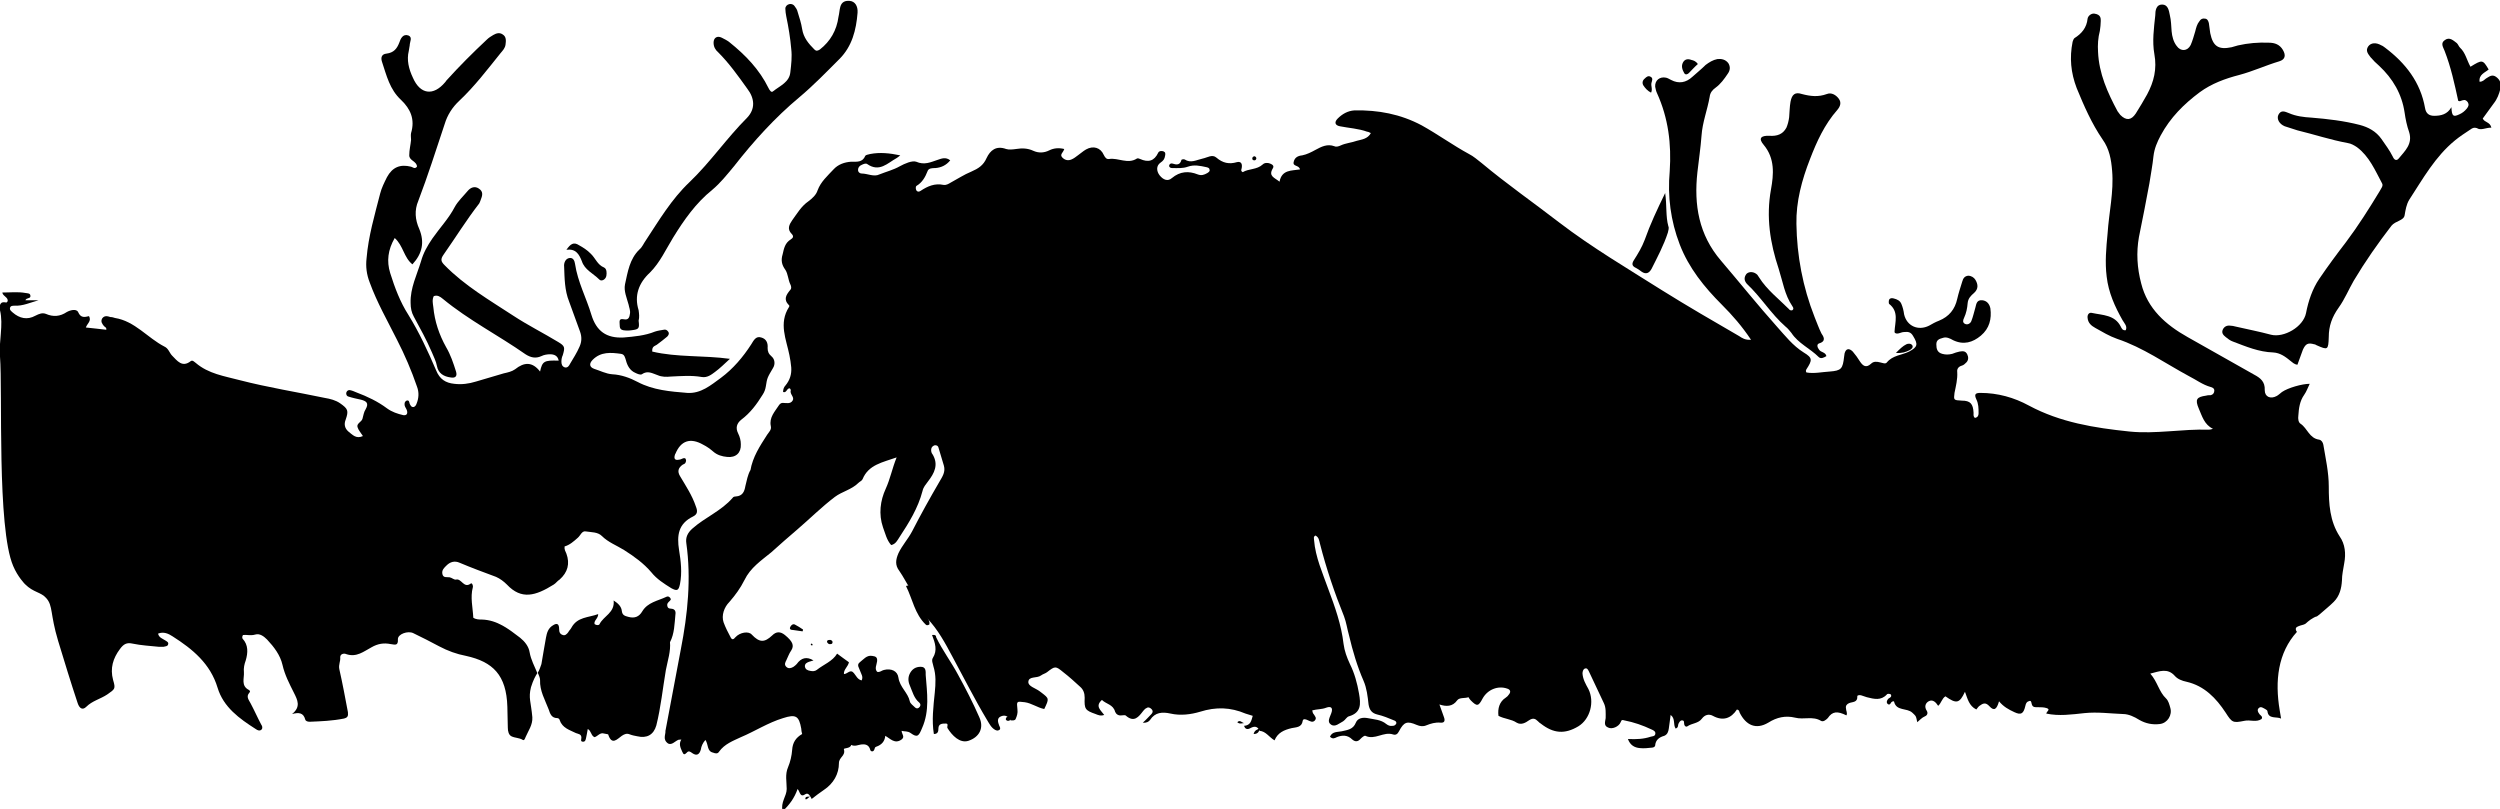 <?xml version="1.0" encoding="utf-8"?>
<svg version="1.1" xmlns="http://www.w3.org/2000/svg" xmlns:xlink="http://www.w3.org/1999/xlink" x="0px" y="0px"
	 viewBox="0 0 550.4 178.1" style="enable-background:new 0 0 550.4 178.1;" xml:space="preserve">
<g>
	<path d="M146.5,160.9c0.1,0.8-0.7,1.9,0.6,2.8c0.8,0.4,1.5-0.5,2.2-0.8c0.1-0.1,0.3,0,0.7-0.1c-0.6,1-0.2,1.8,0.2,2.7
		c0.3,0.7,0.5,0.7,1,0.2c0.4-0.5,0.8-0.2,1.2,0.1c1,0.7,1.6,0.3,1.9-0.8c0.1-0.7,0.4-1.4,1-2.1c0.7,1,0.3,2.5,1.7,2.8
		c0.5,0.2,1,0.3,1.3-0.2c1.2-1.7,3.1-2.4,4.8-3.2c3.1-1.3,6-3.2,9.3-4.2c2.8-0.9,3.5-0.5,4,2.3c0,0.4,0.1,0.8,0.2,1.2
		c-1.4,0.8-2.1,1.9-2.2,3.5c-0.1,1.3-0.4,2.6-0.9,3.8c-0.7,1.6-0.3,3.2-0.3,4.8s-1.4,2.9-0.9,4.9c1.5-1.4,2.6-2.9,3.3-4.9
		c0.6,0.7,0.5,2,1.8,1.1c0.6-0.3,1,0.5,1.3,1.1c0.9-0.7,1.8-1.4,2.7-2c2.1-1.4,3.3-3.5,3.3-5.9c0-1.3,1.5-1.6,1.1-3
		c-0.2-0.4,1.4-0.1,1.6-1c0.8,0.4,1.5,0,2.2-0.1c0.8-0.1,1.7,0,2,1.2c0.1,0.4,0.7,0.5,0.9-0.1c0.1-0.3,0.1-0.5,0.4-0.6
		c1.2-0.4,1.9-1.2,2-2.4c1.1,0.6,2.1,1.9,3.6,0.8c0.8-0.6,0-1.2,0-1.9c0.7,0.2,1.3,0,2,0.5c1.5,1.1,1.8,0.6,2.5-1.1
		c1.7-3.8,1.1-7.8,0.8-11.7c0-0.8,0.1-1.8-1.1-1.8c-1.1,0-1.9,0.5-2.4,1.5c-0.4,0.8-0.4,1.7,0,2.6c0.6,1.4,0.9,2.8,2.1,3.8
		c0.3,0.3,0.3,0.6,0.1,0.9c-0.3,0.4-0.7,0.5-1.1,0.1c-0.4-0.4-1-0.8-1.1-1.3c-0.4-1.9-2.2-3.1-2.5-5.2c-0.2-1.5-1.6-2.1-3.2-1.7
		c-0.5,0.1-0.9,0.6-1.5,0.4c-0.6-0.7-0.1-1.5,0-2.3c0.1-0.9-0.3-1.1-1.1-1.2c-1.2-0.2-1.9,0.8-2.7,1.4s-0.1,1.3,0.1,2
		c0.2,0.6,0.7,1.2,0.3,2c-0.9-0.2-1.2-1-1.7-1.6c-0.8-1-1.4,0.2-2.2,0.2c-0.1-1,0.9-1.6,1.1-2.6c-0.8-0.6-1.7-1.2-2.6-1.9
		c-1,1.7-3,2.4-4.5,3.6c-0.4,0.3-0.9,0.3-1.4,0.2c-0.6-0.1-1.1-0.3-1.2-1c0-0.6,0.4-0.8,0.9-1c0.3-0.1,0.6-0.2,1-0.3
		c-1.5-0.9-2.7-0.6-3.7,0.8c-0.2,0.2-0.4,0.4-0.7,0.6c-0.5,0.3-1.1,0.5-1.6,0s-0.2-1,0-1.4c0.4-0.8,0.6-1.5,1.1-2.2
		c0.7-1.1,0.3-2-1.4-3.4c-1-0.8-1.9-0.8-2.8,0.1c-1.7,1.6-2.8,1.6-4.5-0.2c-0.7-0.8-2.6-0.5-3.6,0.6c-0.4,0.5-0.7,0.6-1,0.1
		c-0.6-1.1-1.2-2.3-1.6-3.4c-0.5-1.5,0.1-3.3,1.3-4.5c1.3-1.5,2.4-3,3.3-4.8c1.3-2.7,3.7-4.3,5.9-6.1c1.9-1.7,3.8-3.4,5.7-5
		c2.8-2.4,5.4-5,8.3-7.2c1.6-1.2,3.7-1.6,5.2-3.1c0.3-0.3,0.7-0.4,0.9-0.8c1.3-3.2,4.4-3.7,7.5-4.8c-1,2.5-1.4,4.7-2.4,6.9
		c-1.2,2.6-1.6,5.6-0.6,8.5c0.5,1.3,0.8,2.8,1.8,3.9c1-0.2,1.4-1.1,1.8-1.7c2.1-3.2,4.1-6.4,5.1-10.2c0.2-0.9,0.7-1.4,1.2-2.1
		c1.4-1.8,2.4-3.7,1-6c-0.2-0.2-0.3-0.6-0.3-0.9c0-0.5,0.2-0.8,0.6-1s0.9,0,1,0.4c0.4,1.3,0.8,2.7,1.2,4c0.4,1.4-0.3,2.4-1,3.6
		c-2.1,3.6-4.1,7.2-6,10.9c-0.9,1.7-2.2,3.1-3,4.8c-0.6,1.4-0.8,2.6,0.2,3.9c0.9,1.3,1.6,2.7,2.4,4c0,0.2,0,0.3,0,0.4
		c1,2,1.6,4.3,3.4,5.9c0.1,0,0.2,0.1,0.3,0.1c2.4,2.5,4,5.5,5.6,8.5c2.5,4.6,4.9,9.4,7.6,13.9c0.5,0.8,0.9,1.7,1.8,2.2
		c0.2,0.1,0.5,0.2,0.7,0.1c0.4-0.1,0.5-0.4,0.3-0.8c0-0.1-0.1-0.1-0.1-0.2c-0.3-0.8-0.6-1.7,0.4-2.1c1-0.4,1.6,0.1,2.1,0.9
		c0.4,0,0.9,0.1,1.1-0.3c0.3-0.7,0.5-1.3,0.4-2.1c-0.2-1.9-0.2-1.8,1.6-1.6c1.5,0.2,2.8,1.2,4.3,1.5c1.1-2.3,1.1-2.3-0.6-3.6
		c-0.1-0.1-0.3-0.2-0.4-0.3c-0.9-0.7-2.6-1.1-2.5-2.1c0.1-1.3,1.9-0.7,2.8-1.4c0.4-0.3,0.9-0.4,1.3-0.7c1.8-1.4,1.9-1.4,3.6,0
		c1.3,1,2.5,2.1,3.7,3.2c0.7,0.6,1,1.4,1,2.4c-0.1,2.5,0.1,2.8,2.4,3.6c0.5,0.2,1.1,0.5,1.9,0.2c-0.7-1-2.1-1.9-0.5-3.3
		c0.9,0.9,2.5,1,2.9,2.6c0.2,0.5,0.7,0.9,1.4,0.8c0.3,0,0.7-0.1,0.9,0c1.9,1.7,2.9,0.3,3.9-1c0.2-0.2,0.4-0.5,0.7-0.6
		c0.4-0.3,0.8-0.1,1.1,0.2c0.4,0.4,0.3,0.8,0,1.1c-0.6,0.6-1.1,1.2-1.9,1.9c0.8,0.1,1.3-0.2,1.6-0.6c1.1-1.7,2.7-1.8,4.5-1.4
		c2.2,0.5,4.5,0.2,6.5-0.4c3.5-1.1,6.7-1,10,0.4c0.5,0.2,1.1,0.3,1.6,0.5c-0.3,1.1-0.5,2.1-1.9,2.2c0.2,0.7,0.7,0.9,1.4,0.5
		c0.9-0.5,1.6-0.4,2,0.6c1.4,0.1,2.1,1.4,3.3,2.1c0.7-1.7,2.1-2.3,3.8-2.7c0.9-0.2,2.2-0.1,2.4-1.6c0.1-0.6,0.8-0.3,1.2-0.1
		c0.5,0.2,0.9,0.5,1.4,0.1c0.6-0.6,0.1-1-0.2-1.5c-0.2-0.2-0.2-0.4-0.3-0.8c1.1-0.3,2.1-0.2,3.1-0.6c1.1-0.4,1.5,0.1,1.1,1.2
		c-0.3,0.9-1,1.9-0.1,2.5c0.9,0.7,1.9-0.3,2.7-0.7c0.5-0.3,0.8-1,1.3-1.1c2.7-0.8,2.6-2.7,2.2-5s-1-4.5-2-6.5
		c-0.7-1.5-1.2-2.9-1.4-4.4c-0.5-4.3-1.9-8.2-3.4-12.2c-1.2-3.4-2.8-6.9-3.1-10.7c0-0.4-0.2-0.7,0.3-1c0.8,0.4,0.8,1.1,1,1.8
		c1.4,5.5,3.2,10.8,5.3,16c0.5,1.3,0.7,2.8,1.1,4.2c0.8,3.4,1.8,6.8,3.2,10c0.7,1.6,0.9,3.4,1.1,5.2c0.2,1.2,0.7,1.9,1.9,2.2
		c1.3,0.3,2.5,0.8,3.7,1.3c0.3,0.1,0.6,0.3,0.5,0.7c-0.2,0.4-0.5,0.5-0.8,0.5c-0.6,0.1-1-0.1-1.4-0.4c-1.2-1-2.7-1-4.1-1.3
		c-1.1-0.2-2.2,0-2.6,1c-0.6,1.5-1.8,1.6-3.1,1.9c-0.9,0.2-2.1,0-2.6,1.2c0.6,0.6,1.1,0.3,1.5,0.1c1.2-0.5,2.4-0.5,3.4,0.5
		c0.7,0.6,1.3,0.5,1.9-0.2c0.3-0.3,0.8-0.7,1-0.6c2.1,1,4-1,6.1-0.3c0.6,0.2,1-0.1,1.3-0.7c1.1-2.1,1.8-2.3,3.9-1.4
		c0.7,0.3,1.4,0.4,2.1,0.1c1-0.4,2-0.7,3.1-0.6c0.9,0.1,1.1-0.4,0.8-1.2c-0.3-0.8-0.6-1.7-1-2.8c1.5,0.5,2.9,0.5,3.9-0.9
		c0.5-0.7,1.7-0.4,2.5-0.7c0.1,0.2,0.3,0.5,0.5,0.7c1.4,1.4,1.7,1.3,2.6-0.4c1.1-2,3.4-2.9,5.4-2.2c0.7,0.2,0.9,0.7,0.4,1.3
		c-0.2,0.3-0.4,0.5-0.7,0.7c-1.4,0.9-1.8,2.4-1.6,4c1.3,0.7,2.8,0.7,4,1.5c1,0.6,2,0,2.7-0.5c0.9-0.6,1.4-0.4,2,0.2
		c0.2,0.2,0.4,0.4,0.6,0.5c2.8,2.2,5.3,2.4,8.3,0.6c2.6-1.6,3.6-5.4,2.2-8.2c-0.6-1.1-1.2-2.1-1.3-3.4c0-0.4,0.1-0.9,0.5-1.1
		c0.5-0.2,0.7,0.2,0.9,0.6c1.1,2.3,2.2,4.7,3.3,7c0.5,1,0.4,2.2,0.4,3.3c-0.1,0.8-0.5,1.7,0.6,2.1c0.8,0.4,2.3-0.2,2.7-1.2
		c0.2-0.6,0.4-0.5,0.8-0.4c2.1,0.4,4.1,1.1,6,2c0.5,0.2,1,0.5,0.8,1.1c-0.1,0.4-0.6,0.4-1,0.5c-1.5,0.5-3.1,0.6-5,0.5
		c0.5,1.4,1.5,1.9,2.6,2c0.9,0.1,1.8,0,2.7-0.1c0.3,0,0.7-0.2,0.7-0.5c0.1-1.2,0.9-1.8,2-2.1c0.7-0.3,0.9-0.9,1-1.6
		c0.1-1,0.3-1.9,0.4-3c1.1,0.8,0.5,2.1,1.1,3c0.6-0.2,0.5-0.6,0.6-1c0.2-0.4,0.4-0.8,0.8-0.8c0.6,0,0.4,0.5,0.5,0.9s0.4,0.6,0.7,0.4
		c1-0.7,2.4-0.6,3.2-1.7c0.6-0.8,1.5-1.1,2.4-0.6c2.2,1.2,4,0.6,5.3-1.4c0.5,0.1,0.5,0.4,0.6,0.7c1.4,2.8,3.6,3.8,6.3,2.2
		c1.9-1.2,3.8-1.6,5.9-1.1c1.9,0.5,3.9-0.4,5.7,0.7c0.5,0.3,1.1-0.2,1.5-0.6c1-1.5,2.1-1.6,4.1-0.6c0.3-0.5-0.1-1-0.1-1.6
		c-0.1-0.5,0.2-0.9,0.7-1.1c0.7-0.3,1.9-0.1,1.8-1.5c0-0.3,0.6-0.3,0.9-0.2c0.4,0.1,0.8,0.3,1.2,0.4c1.6,0.4,3.1,0.8,4.4-0.6
		c0.1-0.2,0.6-0.2,0.9,0c0.3,0.7-0.5,0.7-0.7,1.1c-0.2,0.3-0.3,0.6-0.1,0.9c0.5,0.5,0.7,0,0.9-0.3c0.2-0.2,0.6-0.3,0.6-0.1
		c0.5,2.1,2.8,1.3,4,2.4c0.7,0.7,0.8,0.5,1.1,2.1c0.6-0.5,1-1,1.7-1.3c0.5-0.2,0.7-0.7,0.4-1.2c-0.6-0.9-0.3-1.7,0.4-2.1
		c0.9-0.5,1.6,0.2,2.1,1c0.7-0.6,0.8-1.6,1.6-2.1c2.4,1.7,3.1,1.6,4.3-1c0.6,1.6,0.9,3.1,2.5,3.9c0.2-0.2,0.4-0.6,0.7-0.8
		c0.7-0.5,1.3-0.9,2.2,0.1c1,1.1,1.6,0.7,2.1-1.1c1,1.2,2.1,1.8,3.4,2.4c1.5,0.7,2,0.3,2.4-1.4c0.1-0.5,0.3-0.9,0.7-1
		c0.6-0.3,0.6,0.2,0.7,0.6c0.2,0.8,0.8,0.7,1.4,0.7s1.3,0,1.9,0.2c0.9,0.3,0,0.7-0.1,1.2c2.8,0.6,5.6,0.2,8.4-0.1
		c2.9-0.3,5.7,0.1,8.5,0.2c1.2,0,2.5,0.6,3.6,1.3c1.4,0.8,2.9,1.1,4.5,0.9c1.7-0.2,2.8-2,2.3-3.6c-0.2-0.7-0.4-1.5-0.9-2
		c-1.6-1.5-1.9-3.7-3.5-5.5c2-0.5,3.8-1.3,5.4,0.5c0.6,0.7,1.6,1.1,2.6,1.3c3.9,0.9,6.5,3.6,8.6,6.8c1.4,2.2,1.6,2.3,4.1,1.8
		c1.3-0.3,2.6,0.4,3.8-0.4c0.3-0.5-0.1-0.7-0.4-1c-0.4-0.5-0.7-1.1-0.1-1.5c0.4-0.3,0.9,0.1,1.3,0.3c0.2,0.1,0.5,0.3,0.5,0.5
		c0.2,1.8,2,1.1,3,1.6c-0.1-0.6-0.2-1.2-0.3-1.8c-1.1-6.5-0.4-12.7,3.8-17.3c-0.1-0.1-0.2-0.2-0.2-0.3c-0.3-0.8,0.5-0.9,1-1.1
		c0.4-0.1,0.8-0.2,1.1-0.4c0.3-0.3,0.7-0.6,1.1-0.9c0.5-0.3,0.9-0.6,1.4-0.7c0.4-0.3,0.7-0.5,1-0.8c0.9-0.8,1.8-1.5,2.7-2.4
		c1.3-1.3,1.7-3,1.8-4.7c0-1.3,0.3-2.5,0.5-3.8c0.4-2.1,0.2-4.2-1-5.9c-2.2-3.4-2.4-7.2-2.4-11c0-3.1-0.7-6.2-1.2-9.2
		c-0.1-0.5-0.4-1-0.9-1.1c-2.2-0.3-2.6-2.5-4.1-3.5c-0.5-0.3-0.6-1.1-0.5-1.8c0.1-1.6,0.3-3.2,1.3-4.6c0.5-0.7,0.8-1.6,1.2-2.4
		c-1.7,0-4.8,0.9-6.1,1.8c-0.4,0.3-0.8,0.7-1.2,0.9c-1.3,0.7-2.6,0.2-2.6-1.3c0.1-1.9-1-2.7-2.3-3.4c-4.9-2.8-9.8-5.5-14.7-8.3
		c-4.8-2.7-8.8-6.2-10.2-11.8c-0.9-3.4-1.1-6.8-0.5-10.2c0.8-4,1.6-7.9,2.3-11.8c0.3-2,0.7-4,0.9-6c0.2-1.7,0.8-3.1,1.6-4.6
		c2.1-3.9,5.1-6.9,8.6-9.5c2.6-1.9,5.6-3,8.7-3.8c3-0.8,5.8-2.1,8.8-3c1.3-0.4,1.5-1.3,0.8-2.5s-1.8-1.6-3.1-1.6
		c-2.3-0.1-4.6,0.1-6.8,0.6c-0.5,0.1-0.9,0.3-1.4,0.4c-2.9,0.6-4.1-0.2-4.7-3.1c-0.1-0.7-0.2-1.5-0.3-2.2c-0.1-0.4-0.3-1-0.9-1
		c-0.5-0.1-0.9,0.1-1.2,0.6c-0.5,0.6-0.7,1.4-0.9,2.2c-0.3,1-0.6,2.1-1,3c-0.7,1.4-2.2,1.5-3.1,0.2c-0.7-0.9-1-2.1-1.1-3.2
		c-0.1-1.2-0.1-2.4-0.4-3.6c-0.2-1-0.4-2.3-1.7-2.3c-1.3,0-1.5,1.3-1.5,2.4c-0.3,2.8-0.7,5.7-0.2,8.5c0.6,3.3-0.1,6.1-1.6,8.9
		c-0.8,1.4-1.6,2.8-2.5,4.2c-1,1.5-2.1,1.6-3.4,0.3c-0.2-0.3-0.4-0.5-0.6-0.8c-2.2-4.1-4.1-8.3-4.3-13.1c-0.1-1.5,0-3.1,0.4-4.6
		c0.1-0.7,0.2-1.5,0.2-2.2c0-0.6,0-1.4-1.4-1.6c-0.7-0.1-1.4,0.5-1.5,1.1c-0.2,2-1.3,3.3-2.9,4.3c-0.2,0.2-0.3,0.5-0.4,0.8
		c-0.7,3.5-0.4,6.8,0.9,10.2c1.6,3.9,3.3,7.8,5.7,11.3c1.5,2.1,1.9,4.4,2.1,6.9c0.4,4.6-0.7,9.2-1,13.8c-0.3,3.2-0.6,6.3-0.2,9.5
		c0.4,3.5,1.8,6.6,3.5,9.6c0.4,0.7,1.1,1.3,0.7,2.2c-0.7,0.1-0.9-0.4-1.1-0.8c-1.3-2.6-4-2.5-6.3-3c-0.7-0.2-1.1,0.4-1,1.1
		c0.1,1.1,0.8,1.7,1.7,2.2c1.6,0.9,3.1,1.8,4.8,2.4c5.7,1.9,10.6,5.4,15.8,8.2c1.6,0.8,3,1.9,4.8,2.4c0.4,0.1,0.8,0.3,0.8,0.8
		s-0.3,0.9-0.8,1c-0.3,0-0.7,0-1,0.1c-2.1,0.3-2.5,0.8-1.6,2.9c0.7,1.6,1.2,3.5,3.1,4.4c-0.3,0.1-0.6,0.2-0.9,0.2
		c-5.8-0.2-11.7,1-17.5,0.4c-7.7-0.8-15.2-2-22.1-5.7c-3.3-1.8-6.9-2.8-10.7-2.8c-1.1,0-1.4,0.3-0.9,1.4c0.5,1,0.5,2,0.5,3.1
		c0,0.5-0.2,0.9-0.8,1c-0.4-0.3-0.3-0.7-0.3-1.1c-0.1-2-0.7-2.7-2.6-2.7c-1.8-0.1-1.8-0.1-1.6-1.7c0.3-1.5,0.7-3,0.6-4.6
		c-0.1-0.7,0.3-1.2,1-1.4c0.4-0.1,0.7-0.4,1-0.7c0.5-0.5,0.5-1.2,0.2-1.8c-0.4-0.8-1-0.7-1.7-0.6c-0.5,0.1-1.1,0.3-1.6,0.5
		c-0.8,0.2-1.5,0.2-2.2,0c-1.1-0.3-1.3-1.1-1.3-2.1s0.7-1.2,1.4-1.4c0.8-0.3,1.6,0.1,2.3,0.5c2.3,1.1,4.3,0.5,6.1-1
		c1.9-1.6,2.4-3.7,2.1-6c-0.2-1-0.8-1.7-1.8-1.8c-1.2-0.1-1.3,0.8-1.5,1.6c-0.3,1-0.5,2-0.9,3c-0.2,0.5-0.8,0.9-1.4,0.6
		s-0.4-0.9-0.2-1.3c0.5-1.1,0.7-2.1,0.8-3.3c0.1-1,0.7-1.6,1.4-2.2c1-0.9,0.9-1.9,0.3-2.9c-0.3-0.5-0.9-0.9-1.6-0.9
		c-0.8,0.1-1.1,0.6-1.3,1.3c-0.4,1.3-0.8,2.5-1.1,3.8c-0.5,2.3-1.8,3.9-4,4.8c-0.8,0.3-1.5,0.7-2.2,1.1c-2.4,1.2-4.9,0.1-5.5-2.5
		c-0.1-0.8-0.3-1.6-0.6-2.3c-0.3-0.7-0.9-1-1.7-1.2c-0.4-0.1-0.8-0.1-1,0.3c-0.1,0.2-0.1,0.8,0,0.9c2.2,1.7,1.3,4,1.2,6.1
		c0,0.1,0,0.2,0.1,0.3c0.6,0.4,1.3-0.2,2-0.2c0.9-0.1,1.5,0,2,0.9c1.1,1.8,1,2.4-0.9,3.4c-1.6,0.8-3.6,0.8-4.9,2.4
		c-0.3,0.4-0.9,0.1-1.4,0c-0.8-0.2-1.5-0.3-2.1,0.3c-1.1,1-1.8,0.4-2.4-0.5c-0.5-0.8-1-1.5-1.6-2.2c-0.8-0.8-1.5-0.7-1.8,0.4
		c0,0.2-0.1,0.5-0.1,0.7c-0.3,2.7-0.6,3.1-3.2,3.3c-1.7,0.1-3.4,0.5-5.1,0.2c-0.2-0.3-0.1-0.5,0-0.7c1.3-2,1.4-2.5-0.6-3.7
		c-2.4-1.5-4.1-3.7-5.9-5.7c-4.2-4.7-8.2-9.7-12.3-14.5c-4.9-5.7-6-12.3-5.2-19.5c0.3-2.7,0.7-5.3,0.9-8c0.2-3,1.3-5.7,1.8-8.6
		c0.1-0.9,0.6-1.5,1.3-2c1.1-0.8,1.9-1.9,2.7-3.1c0.5-0.7,0.6-1.5,0.1-2.3c-0.6-0.8-1.5-1-2.4-0.9c-1,0.2-1.8,0.7-2.6,1.3
		c-0.9,0.9-1.9,1.7-2.9,2.6c-1.4,1.3-3,1.6-4.7,0.7c-0.4-0.2-0.7-0.4-1.1-0.5c-1.4-0.3-2.5,0.6-2.4,2c0.1,0.5,0.2,1,0.4,1.4
		c2.5,5.5,3.2,11.2,2.8,17.2c-0.5,5.5,0.2,10.9,2.2,16.1s5.4,9.4,9.3,13.3c2.3,2.3,4.4,4.7,6.4,7.7c-1.3,0.1-2-0.4-2.6-0.8
		c-5.7-3.3-11.4-6.6-17-10.1c-7.6-4.8-15.4-9.4-22.6-14.9c-5.7-4.4-11.6-8.5-17.1-13.1c-0.9-0.7-1.8-1.5-2.8-2
		c-3.5-1.9-6.8-4.3-10.4-6.3c-4.7-2.5-9.6-3.4-14.8-3.3c-1.5,0.1-2.7,0.8-3.7,1.8c-0.8,0.8-0.6,1.5,0.5,1.7c2,0.4,4.1,0.5,6,1.2
		c0.2,0,0.4,0.1,0.8,0.3c-0.7,1.3-2,1.4-3.1,1.7c-1.1,0.4-2.4,0.5-3.5,1c-0.4,0.2-1,0.4-1.4,0.2c-1.6-0.6-2.9,0.1-4.2,0.8
		c-0.9,0.5-1.9,1-2.9,1.2c-1,0.1-1.7,0.5-1.9,1.5s1.2,0.6,1.4,1.6c-1.8,0.3-4,0-4.5,2.7c-1.1-0.9-2.5-1.2-1.5-2.9
		c0.4-0.6-0.1-0.9-0.6-1.1s-1.2-0.2-1.6,0.2c-1.3,1.2-3.1,0.9-4.4,1.7c-0.6-0.3-0.2-0.7-0.2-1.1c0.1-0.9-0.3-1.3-1.1-1.1
		c-1.7,0.5-3.1,0.2-4.5-1c-0.9-0.8-2,0-3,0.2c-1.4,0.3-2.6,1.1-4,0.2c-0.2-0.1-0.7,0-0.7,0.1c-0.3,1.2-1.1,1.1-2,0.8
		c-0.3-0.1-0.7,0.1-0.7,0.5s0.4,0.5,0.7,0.5c1.2,0,2.3,0.1,3.4-0.3c1.4-0.5,2.7-0.2,4.1,0.1c0.4,0.1,0.7,0.2,0.7,0.6
		c0.1,0.3-0.2,0.5-0.5,0.7c-0.7,0.4-1.3,0.6-2.1,0.3c-2-0.8-3.9-0.7-5.7,0.8c-0.9,0.8-1.9,0.4-2.7-0.6c-0.7-0.9-0.8-2.1,0.2-2.8
		c0.6-0.4,0.9-0.8,1-1.5c0.1-0.5,0.1-0.8-0.4-1c-0.4-0.1-0.9-0.1-1.1,0.3c-0.9,1.9-2.2,2.2-4,1.4c-0.2-0.1-0.5-0.2-0.7-0.1
		c-2,1.3-4.1-0.2-6.1,0.1c-0.6,0.1-0.9-0.3-1.2-0.9c-0.7-1.6-2.3-2.1-3.9-1.2c-0.7,0.4-1.2,0.9-1.8,1.3c-0.4,0.3-0.9,0.7-1.4,0.9
		c-0.7,0.3-1.4,0.2-2-0.4c-0.7-0.7,0.2-1.1,0.4-1.9c-1.2-0.3-2.3-0.2-3.3,0.3c-1.2,0.6-2.4,0.6-3.5,0.1c-1.3-0.6-2.5-0.6-3.8-0.4
		c-0.7,0.1-1.6,0.2-2.2,0c-2.2-0.8-3.5,0.3-4.3,2c-0.7,1.6-1.8,2.3-3.4,3c-1.5,0.6-3,1.6-4.5,2.4c-0.5,0.3-1,0.6-1.6,0.5
		c-1.9-0.4-3.5,0.3-5,1.3c-0.3,0.2-0.6,0.3-0.9,0c-0.2-0.3-0.3-0.9,0-1.1c1.2-0.7,1.9-1.9,2.4-3.2c0.2-0.7,1.1-0.7,1.7-0.7
		c1.3-0.1,2.4-0.6,3.3-1.7c-1-0.8-1.9-0.4-2.8-0.1c-1.5,0.5-2.9,1.2-4.7,0.4c-0.9-0.3-2.5,0.4-3.6,1c-1.4,0.8-3,1.2-4.5,1.8
		c-1.2,0.6-2.6-0.2-3.9-0.2c-0.4,0-0.8-0.3-0.8-0.8s0.3-0.9,0.8-1.1c0.4-0.2,0.9-0.4,1.2-0.2c2.7,1.9,4.5-0.2,6.5-1.3
		c0.2-0.1,0.4-0.3,0.8-0.6c-2.4-0.5-4.5-0.7-6.6-0.3c-0.4,0.1-1,0.2-1.1,0.4c-0.6,1.5-1.9,1.3-3.1,1.3c-1.5,0.1-2.9,0.6-3.9,1.7
		c-1.3,1.4-2.8,2.7-3.5,4.6c-0.3,1-1.2,1.8-2,2.4c-1.6,1.1-2.5,2.7-3.6,4.2c-0.6,0.9-1.2,1.9-0.1,3c0.5,0.5,0.3,0.9-0.2,1.2
		c-1.3,0.8-1.5,2-1.8,3.3c-0.4,1.3-0.2,2.3,0.6,3.4c0.6,0.9,0.6,2.2,1.1,3.2c0.2,0.4,0.3,0.9,0,1.2c-0.9,1.1-1.6,2.1-0.3,3.4
		c0.1,0,0.1,0.3,0,0.4c-2.3,3.6-0.6,7.1,0.1,10.6c0.2,0.9,0.3,1.8,0.4,2.7c0.1,1.5-0.3,2.8-1.3,4c-0.3,0.3-0.5,0.8-0.5,1.4
		c0.8,0.3,0.8-0.9,1.5-0.8c0.1,0.1,0.2,0.3,0.2,0.4c-0.3,0.9,0.9,1.5,0.4,2.3s-1.4,0.5-2.2,0.5c-0.3,0-0.6,0.2-0.8,0.5
		c-0.9,1.4-2.2,2.7-1.8,4.6c0.2,0.8-0.4,1.3-0.8,1.9c-1.6,2.5-3.2,4.9-3.7,7.9v-0.1c-0.6,1.1-0.8,2.3-1.1,3.5
		c-0.2,1.2-0.6,2.2-2.1,2.3c-0.3,0-0.6,0.1-0.7,0.3c-2.5,2.9-6.1,4.3-8.9,6.8c-1,0.9-1.5,1.9-1.3,3.2c1.1,7.8,0.3,15.6-1.2,23.3
		c-1.1,5.8-2.2,11.7-3.3,17.5C146.6,160.6,146.5,160.8,146.5,160.9L146.5,160.9z M334.6,140.2c0.3-0.6,0.6-1.1,0.8-1.6
		C335.2,139.1,334.9,139.6,334.6,140.2z M323.9,152.2c1.5-2.5,3.5-4.5,5-6.9c0.7-1.2,2.2-1.3,3.3-2.1c-1.5,1.5-3.2,2.9-4.6,4.4
		C326.3,149,325,150.5,323.9,152.2z"/>
	<path d="M487.6,94.8c-0.1,0-0.1-0.1,0-0.2l0,0C487.6,94.7,487.6,94.8,487.6,94.8C487.7,94.8,487.6,94.8,487.6,94.8L487.6,94.8z"/>
	<path d="M335.6,138.2c0,0.1-0.1,0.1-0.1,0.2c0-0.1,0.1-0.2,0.1-0.3C335.6,138.1,335.6,138.2,335.6,138.2z"/>
	<path d="M118.3,148.2c-0.4,0.6-0.9,1.5-1.4,3.1c-0.6,2.4,0,3.2,0.3,6.6c0.1,1.7-0.9,3-1.5,4.4c-0.1,0.3-0.3,0.8-0.6,0.6
		c-0.8-0.5-1.7-0.4-2.5-0.8c-0.6-0.3-0.8-1.1-0.8-1.9c0-1.5-0.1-3-0.1-4.6c-0.2-7-3.2-9.9-9.1-11.2c-2.1-0.4-4-1.1-5.9-2.1
		s-3.8-2-5.7-2.9c-1.2-0.6-3.4,0.2-3.4,1.3c0.1,1.6-0.7,1.2-1.6,1.1c-1.5-0.3-2.8-0.1-4.2,0.7c-1.7,0.9-3.3,2.3-5.6,1.5
		c-0.4-0.2-1.3-0.1-1.3,0.7c0.1,0.9-0.4,1.6-0.2,2.6c0.7,3.1,1.3,6.3,1.9,9.5c0.1,0.9-0.1,1.2-0.9,1.4c-2.5,0.5-5,0.6-7.5,0.7
		c-0.4,0-0.9-0.1-1-0.5c-0.4-1.5-1.4-1.6-2.9-1.2c2-1.6,1.2-3.1,0.4-4.7c-1-2-2-3.9-2.5-6.1c-0.5-2.2-1.9-4-3.4-5.6
		c-0.7-0.7-1.6-1.4-2.6-1.1s-1.9,0-2.7,0.1c-0.2,0.3-0.2,0.6-0.1,0.8c1.3,1.4,1.2,3.1,0.7,4.8c-0.3,0.8-0.5,1.7-0.4,2.6
		c0.1,1.3-0.7,3,1.1,3.9c0.3,0.2,0.3,0.4,0.1,0.6c-0.8,0.9-0.1,1.6,0.3,2.4c0.8,1.5,1.5,3.1,2.3,4.6c0.2,0.3,0.4,0.7,0.1,1.1
		c-0.4,0.4-0.9,0.2-1.3-0.1c-3.6-2.3-7.1-4.8-8.4-9.1c-1.6-5.3-5.5-8.5-9.9-11.3c-0.9-0.6-2-1.1-3.2-0.6c0.2,0.9,1,1.1,1.6,1.5
		c0.3,0.2,0.8,0.4,0.6,0.9c-0.1,0.4-0.6,0.4-1,0.5c-0.3,0-0.7,0-1,0c-1.9-0.2-3.9-0.3-5.8-0.7c-1.3-0.3-2,0.1-2.8,1.2
		c-1.5,2-2.2,4.2-1.5,6.8c0.6,2,0.4,2-1.3,3.2c-1.5,1-3.3,1.4-4.6,2.7c-0.8,0.8-1.5,0.4-1.9-0.8c-1.5-4.5-2.9-9.1-4.3-13.7
		c-1.8-6-1.1-7.7-2.6-9.4c-1.2-1.4-2.8-1.2-4.7-3.1c0,0-1.6-1.6-2.6-4c-3.6-8.4-2.3-38.5-2.9-46.1c-0.3-3.4,0.8-6.9,0-10.2
		c0-0.1-0.2-1.1,0.2-1.5c0.2-0.3,0.6-0.3,1.2-0.2c0.1,0,0.2-0.2,0.3-0.3c0.1-0.9-1-1-1.2-1.9c1.8,0,3.4-0.2,5.1,0.1
		c0.5,0.1,1.1,0,1.1,0.7c0,0.6-0.9,0.3-1.1,0.9c1,0,2,0,2.9,0c-1.8,0.5-3.5,1.3-5.3,1.2c-0.4,0-0.9,0-1,0.5s0.3,0.7,0.6,1
		c1.5,1.3,3.2,1.7,5,0.7c0.8-0.4,1.5-0.7,2.3-0.4c1.6,0.7,3.1,0.6,4.6-0.4c0.7-0.4,2.1-0.8,2.5,0c0.6,1.4,1.5,1.1,2.4,0.9
		c0.6,1.1-0.4,1.6-0.7,2.5c1.6,0.2,3.1,0.3,4.5,0.5c0.1-0.5-0.3-0.6-0.5-0.8c-0.4-0.5-0.8-1-0.4-1.7c0.5-0.7,1.2-0.5,1.8-0.3
		c0.4,0,0.7,0.1,1,0.2c4.4,0.7,7.2,4.4,10.9,6.3c0.9,0.4,1.1,1.4,1.7,2c1.1,1.1,2.2,2.7,4.1,1.2c0.4-0.3,0.8,0.2,1.1,0.4
		c2.8,2.4,6.3,2.9,9.7,3.8c6.2,1.6,12.5,2.6,18.7,3.9c1.2,0.2,2.4,0.5,3.4,1.2c1.7,1.2,1.9,1.6,1.2,3.6c-0.4,1-0.2,1.9,0.6,2.6
		c0.9,0.7,1.7,1.7,3.2,1c-0.5-0.8-1-1.3-1.2-2c-0.2-0.8,0.9-1.1,1.1-1.8s0.3-1.5,0.7-2.1c0.8-1.4,0.1-1.8-1-2.1
		c-0.9-0.2-1.9-0.4-2.8-0.7c-0.4-0.1-0.6-0.6-0.4-1c0.1-0.3,0.5-0.5,0.8-0.4c0.5,0.1,0.9,0.3,1.4,0.5c2.4,0.9,4.7,2,6.7,3.5
		c1.1,0.8,2.3,1.2,3.6,1.5c0.7,0.1,1-0.3,0.8-1c-0.1-0.4-0.4-0.7-0.5-1.1c-0.1-0.5,0-0.9,0.4-1.1c0.6-0.2,0.6,0.4,0.7,0.7
		c0.2,0.4,0.4,0.8,0.9,0.7c0.3-0.1,0.5-0.4,0.6-0.7c0.5-1.2,0.6-2.5,0.1-3.8c-1.2-3.5-2.7-7-4.4-10.3c-2.1-4.2-4.4-8.2-6-12.6
		c-0.7-1.8-0.9-3.5-0.7-5.3c0.4-4.9,1.8-9.6,3-14.3c0.3-1.2,0.9-2.4,1.5-3.6c1.2-2.2,2.9-2.9,5.3-2.3c0.4,0.1,0.8,0.6,1.3,0
		c0-1.2-1.7-1.3-1.7-2.5s0.3-2.3,0.4-3.4c0-0.5-0.1-1,0-1.5c0.9-3-0.1-5.3-2.2-7.3c-2.5-2.3-3.2-5.4-4.2-8.4c-0.3-0.9-0.1-1.7,1-1.8
		c1.6-0.2,2.3-1.1,2.8-2.4c0.3-0.9,0.8-2,2-1.6c1,0.4,0.3,1.4,0.3,2.2c-0.1,0.4-0.1,0.8-0.2,1.2c-0.5,2,0,4,0.9,5.9
		c1.6,3.7,4.5,4.1,7.1,1c0.1-0.1,0.2-0.3,0.3-0.4c2.8-3.1,5.8-6.1,8.9-9c0.4-0.4,0.9-0.7,1.4-1c0.7-0.4,1.4-0.6,2.1-0.1
		c0.8,0.5,0.7,1.4,0.6,2.2s-0.6,1.3-1.1,1.9c-2.9,3.6-5.7,7.3-9.1,10.5c-1.5,1.4-2.6,3.1-3.2,5.1C96,33,94.2,38.7,92.1,44.2
		c-0.9,2.1-0.7,4.2,0.2,6.2c1.2,2.9,0.7,5.4-1.5,7.8c-1.9-1.5-2-4.1-3.9-5.8c-1.5,2.6-1.8,5.1-1,7.7c1,3.2,2.2,6.4,4,9.2
		c2.4,3.9,4.3,8,6.1,12.2c0.8,2,2.1,2.8,4,3c1.6,0.2,3.2,0,4.8-0.5c2-0.6,4.1-1.2,6.1-1.8c0.9-0.2,1.8-0.4,2.5-0.9
		c2-1.6,3.8-1.7,5.5,0.5c0.5-2.3,0.9-2.5,4.1-2.4c-0.2-1.1-1-1.4-1.9-1.4c-0.6,0-1.3,0.1-1.9,0.4c-1.3,0.6-2.4,0.3-3.5-0.4
		c-6-4.2-12.5-7.5-18.2-12.2c-0.6-0.5-1.2-0.9-2-0.6c-0.4,0.8-0.2,1.6-0.1,2.4c0.3,3.2,1.3,6.1,2.8,8.8c1,1.7,1.6,3.5,2.2,5.4
		c0.3,1-0.1,1.5-1.2,1.3c-1.5-0.2-2.7-0.9-3-2.5c-0.2-1.1-0.7-2-1.1-3c-1.2-2.8-2.6-5.3-4-7.9c-0.5-0.9-0.7-1.9-0.7-3
		c-0.1-3.3,1.4-6.2,2.3-9.2c0.5-1.8,1.4-3.4,2.5-5c1.6-2.3,3.6-4.4,4.9-6.9c0.7-1.3,1.9-2.4,2.9-3.6c0.6-0.7,1.5-1.1,2.4-0.5
		c1.1,0.7,0.8,1.6,0.4,2.6c-0.1,0.3-0.2,0.5-0.3,0.7c-2.8,3.6-5.2,7.5-7.8,11.2c-0.8,1.1-0.6,1.6,0.2,2.4c4.4,4.5,9.9,7.7,15.1,11.1
		c3.2,2.1,6.6,3.8,9.9,5.8c1.5,0.9,1.5,1.2,1,2.9c-0.2,0.4-0.3,0.9-0.3,1.4s0.1,1.1,0.8,1.3c0.6,0.1,0.9-0.4,1.1-0.8
		c0.7-1.2,1.5-2.4,2.1-3.8c0.5-1.1,0.5-2.2,0.1-3.3c-0.8-2.2-1.6-4.4-2.4-6.6c-1-2.5-1-5.1-1.1-7.7c-0.1-0.8,0.3-1.8,1.2-1.9
		c0.8-0.1,1.1,0.6,1.2,1.3c0.6,4,2.5,7.5,3.6,11.2c1.1,3.6,3.3,5.2,7.1,5c2.3-0.2,4.7-0.4,6.9-1.3c0.6-0.2,1.3-0.3,1.9-0.4
		c0.4-0.1,0.7,0,1,0.4s0.1,0.8-0.2,1.1c-0.7,0.6-1.5,1.2-2.3,1.8c-0.4,0.3-1.1,0.3-1,1.5c5.5,1.3,11.2,0.8,17.1,1.6
		c-1.2,1.1-2.2,2.1-3.3,2.9c-0.8,0.6-1.7,1.3-2.9,1.1c-2.3-0.4-4.5-0.2-6.8-0.1c-1,0.1-2,0.1-2.9-0.3c-1.2-0.4-2.2-1.1-3.5-0.2
		c-0.3,0.2-1-0.1-1.4-0.3c-1.2-0.5-1.8-1.6-2.1-2.8c-0.2-0.6-0.3-1.3-1.1-1.4c-2.2-0.3-4.4-0.5-6.2,1.3c-0.8,0.8-0.8,1.6,0.3,2
		c1.3,0.4,2.6,1.1,4,1.2c2,0.1,3.9,0.8,5.6,1.7c3.4,1.8,7.2,2.1,10.9,2.4c3,0.2,5.2-1.7,7.4-3.3c2.7-2,4.9-4.6,6.7-7.4
		c0.5-0.8,1-1.9,2.2-1.5c1.1,0.3,1.5,1.2,1.4,2.3c0,0.8,0.2,1.3,0.9,1.9s0.8,1.7,0.3,2.5c-1.3,2.2-1.3,2.2-1.6,4.1
		c-0.1,0.6-0.3,1.2-0.7,1.8c-1.3,2.1-2.7,4-4.7,5.5c-1,0.8-1.3,1.8-0.7,3c0.4,0.8,0.6,1.6,0.6,2.4c0.1,1.9-1.1,3-3,2.8
		c-1.1-0.1-2.2-0.4-3.1-1.2c-0.7-0.6-1.4-1.1-2.2-1.5c-2.8-1.6-4.9-0.9-6.1,2c0,0-0.1,0.1-0.1,0.2c-0.3,0.9,0,1.3,0.9,1.1
		c0.3,0,0.6-0.2,0.9-0.3c0.3-0.1,0.6,0,0.6,0.3c0.1,0.2,0,0.5-0.1,0.7s-0.4,0.3-0.6,0.4c-1,0.7-1.2,1.5-0.6,2.5
		c1.3,2.2,2.7,4.3,3.5,6.7c0.4,1,0.4,1.7-0.6,2.2c-3.3,1.6-3.6,4.2-3.1,7.4c0.4,2.4,0.7,5,0.2,7.5c-0.3,1.4-0.6,1.6-1.9,0.9
		c-1.6-1-3.2-2-4.4-3.5c-1.7-2-3.8-3.5-6-4.9c-1.6-1-3.5-1.7-4.9-3.1c-0.9-0.9-2.3-0.8-3.5-1c-0.9-0.2-1.2,0.9-1.8,1.4
		c-0.9,0.8-1.8,1.6-2.9,1.9c-0.1,0.7,0.2,1.1,0.4,1.6c0.8,2.2,0.3,4.1-1.5,5.7c-0.5,0.3-0.8,0.8-1.3,1.1c-4,2.5-7.1,3.4-10.3,0
		c-0.7-0.7-1.5-1.3-2.4-1.7c-2.7-1-5.4-2-8-3.1c-1.1-0.5-2.1-0.2-2.9,0.6c-0.5,0.5-1.1,1-0.9,1.9s1,0.6,1.6,0.7
		c0.5,0.1,1,0.6,1.4,0.5c1.2-0.3,1.7,2,3.2,0.9c0.3-0.3,0.6,0.4,0.5,0.8c-0.6,2.2,0,4.5,0.1,6.7c0.6,0.4,1.3,0.4,1.9,0.4
		c3.4,0.1,5.9,2.1,8.4,4c1,0.8,1.9,1.9,2.1,3.2C116.9,145.3,117.7,146.7,118.3,148.2L118.3,148.2z"/>
	<path d="M548.5,28.1c-1.3,0-2.3,0.7-3.2,0.1c-0.6-0.2-1,0-1.4,0.3c-1.2,0.8-2.3,1.5-3.4,2.4c-4.4,3.6-7.1,8.5-10.1,13.1
		c-0.6,1-0.8,2.2-1,3.4s-2,1.2-2.9,2.3c-3,3.9-5.8,7.9-8.3,12.1c-1.1,1.9-2,4.1-3.3,5.9c-1.5,2.1-2.2,4.1-2.2,6.5
		c-0.1,2.9-0.2,2.9-2.7,1.8c-0.2-0.1-0.3-0.2-0.5-0.2c-1.4-0.4-1.9-0.1-2.5,1.2c-0.4,1.1-0.8,2.2-1.2,3.3c-0.8-0.1-1.2-0.6-1.6-0.9
		c-1.1-0.9-2.2-1.7-3.7-1.8c-3.2-0.1-6-1.3-8.9-2.4c-0.6-0.2-1.1-0.6-1.6-1s-1-0.9-0.6-1.7c0.3-0.6,0.9-0.9,1.6-0.8
		c0.4,0,0.8,0.1,1.2,0.2c2.6,0.6,5.2,1.1,7.8,1.8c2.8,0.7,7.1-1.7,7.7-4.8c0.5-2.6,1.4-5.3,2.9-7.5c1.9-2.8,3.9-5.5,5.9-8.1
		c2.7-3.6,5.1-7.4,7.4-11.2c0.3-0.6,0.9-1.2,0.5-1.8c-1.5-2.8-2.8-5.9-5.5-7.9c-0.6-0.4-1.3-0.8-2-0.9c-3.8-0.7-7.4-1.9-11.1-2.8
		c-1-0.3-1.9-0.6-2.8-0.9c-1.2-0.5-1.8-1.6-1.4-2.5c0.6-1.2,1.5-0.7,2.3-0.4c1.6,0.7,3.3,0.9,5,1c3.6,0.3,7.1,0.7,10.6,1.6
		c1.9,0.5,3.6,1.4,4.8,3.1c0.9,1.3,1.8,2.5,2.5,3.9c0.3,0.7,0.8,1,1.3,0.4c1.4-1.7,3.1-3.2,2.3-5.8c-0.5-1.4-0.8-2.9-1-4.3
		c-0.6-4.1-2.6-7.5-5.6-10.3c-0.7-0.6-1.3-1.2-1.9-1.9c-0.5-0.7-1.2-1.4-0.5-2.4c0.6-0.8,1.7-0.9,2.9-0.2c0.3,0.1,0.5,0.3,0.8,0.5
		c4.5,3.4,7.8,7.6,8.8,13.3c0.2,1.2,0.9,1.7,2,1.7c1.5,0,2.9-0.3,3.8-1.9c0.1,2,0.4,2.2,1.7,1.6c0.7-0.3,1.2-0.7,1.7-1.3
		c0.4-0.5,0.5-0.9,0.2-1.4c-0.3-0.4-0.6-0.6-1.2-0.4c-0.3,0.1-0.6,0.3-0.9,0.1c-0.8-3.7-1.6-7.4-3-11c-0.3-0.8-1-1.7,0.1-2.4
		c1-0.7,1.8,0.1,2.6,0.7c0.3,0.3,0.4,0.7,0.7,1c1.2,1.1,1.5,2.8,2.3,4.2c2.6-1.6,2.7-1.6,4,0.6c-0.8,0.7-2.2,1.1-2,2.7
		c0.7,0,1-0.4,1.4-0.7c0.7-0.4,1.3-1,2.2-0.4c1,0.7,1.2,1.6,1,2.6c-0.3,1.2-0.7,2.3-1.5,3.3c-0.8,1.1-1.6,2.2-2.4,3.3
		C547,27,548.2,26.8,548.5,28.1L548.5,28.1z"/>
	<path d="M118.4,148.1L118.4,148.1c0.4-0.6,0.6-1.4,0.8-1.9c0.3-2,0.7-3.9,1-5.8c0.2-1.1,0.5-2.1,1.5-2.7c0.9-0.6,1.4-0.4,1.4,0.8
		c0,0.7,0.2,1.1,0.8,1.3c0.5,0.2,0.9-0.2,1.2-0.6c0.2-0.4,0.5-0.6,0.7-1c1.3-2.4,3.7-2.2,5.9-3c0,1-1,1.4-0.8,2.2
		c0.4,0.3,1,0.3,1.1,0c0.9-1.8,3.4-2.5,3.1-5.2c1.1,0.7,1.7,1.4,1.8,2.3c0.1,0.9,0.6,1.1,1.4,1.3c1.4,0.4,2.4,0,3.1-1.2
		c1.2-2,3.4-2.3,5.3-3.2c0.4-0.2,0.8,0,1,0.5c-0.1,0.5-0.9,0.7-0.8,1.4c0.1,0.9,0.8,0.6,1.3,0.8s0.6,0.7,0.5,1.2
		c-0.2,2-0.2,4.2-1.2,6.1l-0.2-0.2l0.2,0.1c0.2,2.1-0.5,4.1-0.9,6.2c-0.7,4.1-1.1,8.2-2.1,12.2c-0.6,2.1-2.1,2.9-4.2,2.4
		c-0.5-0.1-1.1-0.2-1.6-0.4c-0.7-0.3-1.2-0.1-1.8,0.3c-1,0.7-2.2,2.2-3-0.3c-0.1-0.1-0.6-0.1-0.9-0.2c-0.9-0.3-1.4,0.6-2.1,0.8
		c-0.8-0.3-0.7-1.4-1.5-1.8c-0.1,0.8-0.3,1.5-0.4,2.1c-0.1,0.4-0.2,0.7-0.6,0.7c-0.7,0-0.4-0.5-0.4-0.9c0-0.8-0.7-0.8-1.2-1
		c-1.4-0.7-3-1.1-3.6-2.9c0-0.2-0.3-0.4-0.5-0.4c-1.3,0-1.6-1-1.9-1.9c-0.8-2.1-2-4.1-1.9-6.5C118.9,149.2,118.6,148.6,118.4,148.1
		L118.4,148.1z"/>
	<path d="M140.6,68.3c0.1,0.8,0.2,1.5,0,2.3c0.2,1.7,0.1,1.9-1.5,2.1c-0.6,0.1-1.3,0.1-1.9,0c-1-0.2-0.7-1.1-0.8-1.8
		c0-0.7,0.4-0.7,1-0.6c1,0.2,1.2-0.5,1.3-1.3c0.1-0.7-0.2-1.3-0.3-1.9c-0.4-1.5-1.1-3-0.8-4.5c0.6-2.7,1-5.6,3.2-7.7
		c0.6-0.5,0.9-1.3,1.4-2c2.9-4.4,5.6-9,9.6-12.8c4.6-4.4,8.2-9.7,12.7-14.2c1.8-1.9,1.7-4.2,0-6.4c-2-2.8-4-5.6-6.4-8
		c-0.6-0.5-1-1.2-1-2.1c0-1.1,0.8-1.6,1.8-1.1c0.6,0.3,1.2,0.6,1.7,1c3.5,2.8,6.6,6,8.6,10.1c0.2,0.4,0.6,1.1,1,0.7
		c1.5-1.2,3.6-2,3.8-4.2c0.2-1.7,0.4-3.4,0.2-5.1c-0.2-2.4-0.6-4.8-1.1-7.2c-0.1-0.6-0.2-1.1-0.2-1.7c0-0.5,0.4-0.9,0.9-1
		c0.4-0.1,0.9,0.1,1.1,0.4c0.3,0.4,0.6,0.8,0.7,1.3c0.4,1.3,0.8,2.5,1,3.8c0.3,1.9,1.4,3.2,2.7,4.5c0.4,0.4,0.7,0.3,1.2,0
		c2.3-1.8,3.7-4.2,4.1-7.2c0.2-0.8,0.2-1.5,0.4-2.2c0.3-1.1,1.1-1.4,2.1-1.3c1.1,0.1,1.8,1.1,1.7,2.6c-0.3,3.8-1.2,7.4-4,10.2
		s-5.7,5.8-8.8,8.4c-5.4,4.5-10.1,9.7-14.4,15.2c-1.5,1.8-3,3.7-4.8,5.2c-3.6,2.9-6.2,6.6-8.6,10.5c-1.6,2.6-2.9,5.5-5.1,7.7
		C140.6,62.3,139.6,65.1,140.6,68.3L140.6,68.3z"/>
	<path d="M394.6,68.3c0.3-0.2,0.3-0.5,0-0.9c-1.7-2.5-2.1-5.4-3-8.2c-1.9-5.7-2.8-11.4-1.7-17.5c0.6-3.3,0.9-6.8-1.6-9.8
		c-1.2-1.4-0.7-2.1,1.3-2c1.6,0.1,2.9-0.3,3.7-1.8c0.3-0.7,0.5-1.5,0.6-2.3c0.1-1.1,0.1-2.3,0.3-3.4c0.3-1.6,1-2.2,2.5-1.7
		c1.9,0.5,3.6,0.7,5.5,0c1-0.4,2,0.2,2.6,1c0.7,0.9,0.3,1.8-0.3,2.5c-2.8,3.2-4.5,6.9-6,10.8c-1.8,4.6-3.1,9.4-3,14.3
		c0.1,7,1.4,13.9,4,20.5c0.5,1.2,0.9,2.4,1.5,3.6c0.4,0.6,1.2,1.7-0.5,2.2c-0.6,0.2-0.4,0.9,0,1.4c0.4,0.6,1.4,0.5,1.6,1.4
		c-0.5,0.3-1.2,0.7-1.7,0.2c-1.9-1.9-4.5-3-6-5.3c-0.4-0.5-0.8-1-1.3-1.4c-3.2-2.8-5.4-6.5-8.5-9.4c-0.6-0.7-0.7-1.4-0.1-2.2
		c0.6-0.6,1.7-0.5,2.4,0.2c0.1,0.2,0.3,0.4,0.4,0.6c1.7,2.7,4.3,4.7,6.5,6.9C394,68.3,394.3,68.4,394.6,68.3L394.6,68.3z"/>
	<path d="M205.2,139.8c0.8-0.1,0.9,0.2,0.9,0.5c1.4,2.9,3.3,5.4,4.8,8.2c1.7,3.1,3.3,6.2,4.7,9.4c1.1,2.4,0,4.4-2.4,5.2
		c-1.9,0.6-3.6-1.2-4.6-2.8c-0.2-0.3,0.4-1.1-0.5-1c-0.6,0-1.5,0-1.5,1.1c0,0.6-0.1,1.2-1,1.2c-0.5-3-0.1-6.1,0.2-9.1
		c0.2-2,0.3-3.9-0.3-5.8c-0.1-0.6-0.5-1.3-0.1-1.9C206.4,143.2,205.9,141.6,205.2,139.8L205.2,139.8z"/>
	<path d="M367.3,49.8c0.2,0.4,0,0.9-0.1,1.4c-0.9,2.8-2.3,5.4-3.6,8c-0.5,0.9-1.2,1.3-2.2,0.6c-0.4-0.3-0.8-0.6-1.2-0.8
		c-0.9-0.4-1-0.9-0.5-1.7c0.9-1.4,1.8-2.9,2.4-4.5c1.2-3.4,2.7-6.6,4.5-10.3C367,45.3,366.7,47.6,367.3,49.8z"/>
	<path d="M124.7,55c0.9-1.3,1.6-1.8,2.8-1c0.9,0.5,1.7,1,2.5,1.8c1.1,1,1.5,2.5,3,3.1c0.6,0.3,0.6,1.2,0.5,1.8
		c-0.1,0.8-1.1,1.4-1.6,0.8c-1.3-1.3-3.2-2.1-3.8-4C127.5,56,126.8,54.7,124.7,55L124.7,55z"/>
	<path d="M200.3,128.9L200.3,128.9c1.3,2.1,2.6,4.2,3.8,6.5l-0.1-0.1c0.1,0.8,0.8,1.4,0.6,2.2c-0.4,0.2-0.6,0.2-0.8,0
		c-2.4-2.3-2.9-5.6-4.3-8.4C199.4,128.9,200,128.9,200.3,128.9L200.3,128.9z"/>
	<path d="M373.8,14.1c-0.7,0.6-1.3,1.3-2,2c-0.2,0.2-0.7,0.5-1,0c-0.4-0.7-0.7-1.5-0.3-2.3s1.1-0.9,1.9-0.6
		C372.8,13.3,373.3,13.4,373.8,14.1L373.8,14.1z"/>
	<path d="M363.5,20.4c-0.8-0.4-1.3-1-1.7-1.6c-0.3-0.5-0.2-1.1,0.3-1.5c0.4-0.4,0.8-0.7,1.3-0.4c0.6,0.3,0.3,0.9,0.2,1.3
		C363.4,18.9,363.9,19.6,363.5,20.4L363.5,20.4z"/>
	<path d="M419.7,75.8c0.4-0.2,1-0.2,1.3,0.2c0.3,0.5-0.2,0.9-0.6,1.1c-0.8,0.4-1.6,0.7-3,0.6C418.3,76.8,418.9,76.2,419.7,75.8z"/>
	<path d="M176.8,138.6c0,0.2-0.1,0.3-0.1,0.4c-0.7-0.1-1.4-0.2-2.1-0.3c-0.4,0-0.9-0.1-0.6-0.7c0.2-0.4,0.6-0.7,1-0.5
		C175.6,137.8,176.2,138.2,176.8,138.6L176.8,138.6z"/>
	<path d="M182.1,141.4c-0.1-0.3,0.1-0.5,0.4-0.5c0.4-0.1,0.7,0.1,0.8,0.4c0,0.3-0.1,0.5-0.4,0.5
		C182.5,141.9,182.3,141.7,182.1,141.4L182.1,141.4z"/>
	<path d="M277.4,160.3c-0.2,0.6-0.3,1.3-1.4,1.3C276.2,160.7,276.9,160.6,277.4,160.3L277.4,160.3z"/>
	<path d="M276.1,34.4c0.2,0,0.4,0.1,0.5,0.4c0,0.3-0.2,0.5-0.4,0.5c-0.3,0-0.5-0.1-0.5-0.4S275.9,34.5,276.1,34.4L276.1,34.4z"/>
	<path d="M222.4,157.9c0.1,0.4,0.1,0.8-0.5,0.8c-0.3,0-0.6-0.3-0.4-0.6c0.2-0.5,0.6-0.3,1-0.1L222.4,157.9L222.4,157.9z"/>
	<path d="M273.9,159.2L273.9,159.2c-0.4,0-1,0.3-1.5-0.2C273,158.4,273.4,159.1,273.9,159.2L273.9,159.2z"/>
	<path d="M178.8,142.1c-0.2,0-0.3-0.1-0.3-0.3l0.1-0.1c0.2,0,0.3,0.1,0.3,0.3L178.8,142.1L178.8,142.1z"/>
	<path d="M178.5,175.4c-0.3,0-0.5,0.2-0.7,0.4c-0.1,0.1-0.3,0.2-0.4,0.2c0,0-0.1-0.1-0.1-0.2c0-0.3,0.3-0.4,0.5-0.4
		S178.3,175.4,178.5,175.4C178.5,175.4,178.5,175.3,178.5,175.4z"/>
	<path class="whiteFillSVG" d="M415.1,135c-2.1-0.6-3.6-2-4.7-3.9c-1-1.7-2.2-2.8-4-3.4c-3.9-1.5-7.4-3.8-10.9-6.1c-0.9-0.7-1.8-1.7-3.2-1.3
		c-0.4,0.1-0.9-0.2-0.8-0.6c0.6-1.6-0.3-2.2-1.4-3.3c-2.2-2.1-4.5-3.5-7.4-4.2c-0.3-0.1-0.7-0.2-0.6-0.5c0.5-1.2-0.4-1.1-1-1.4
		c-0.9-0.5-2.2-0.6-2.6-1.8c-1.3,0.2-2.3-0.5-3.4-1c-0.2-0.2-0.7-0.2-0.9,0c-1.2,1.2-2.1,0.3-3.2-0.2c-1-0.5-2.2-1.1-3,0.3
		c-0.9,1.4-2,1.3-3.2,0.8c-2-0.8-3.1-2.4-4.2-4.2c-0.8-1.2-1.2-1.3-2.6-0.6c-1.1,0.6-1.3,1-0.7,2.4c0.2,0.4,0.4,0.7,0.6,1.1
		c1.1,2.1,0.9,2.5-1.4,2.6c-0.8,0.1-1.6,0-2.4,0c-2.2-0.1-4.5-0.4-6.8,0.1c-2,0.4-4-1-4.3-3c-0.3-1.5-1-2.1-2.4-2.3
		c-1.3-0.2-2.4-0.8-3.4-1.7c-0.7-0.7-0.8-1.5-0.1-2.2c0.7-0.7,1.7-0.7,2.5-0.9c0.7-0.2,0.8,0.6,1.2,1c1.5,1.3,2.9,3,5.3,1.9
		c1.4-0.6,2.3-0.5,3.6,0.3c1.5,1,3.5,1.7,5.2,0.7c1.9-1.2,4.3-1,6-2.5c0.4-0.3,1.1-0.1,1.7,0c2.8,0.5,5.4,1.2,7.8,3
		c2.8,2.1,6.4,2.6,9.7,3.7c0.6,0.2,1.2,0.4,1.8,0.7c5.2,2.7,9.8,6.3,14.2,10.2c3.6,3.3,7.3,6.2,11.5,8.6
		C410.8,129.1,413.4,131.6,415.1,135L415.1,135z"/>
	<path class="whiteFillSVG" d="M489.8,140.9L489.8,140.9c1.7,2.5,2,2.5,4.8,1.5c1.2-0.4,2-1,2.5-2.1c0.8-1.6,3.1-2.1,3.1-4.3
		c0,0,0.1-0.1,0.2-0.1c0.4-0.2,0.9-0.5,0.7-1.1c-0.2-0.5-0.7-0.5-1.2-0.6c-0.4,0-0.7,0-1-0.1c-0.5-0.2-1-0.4-0.8-1
		c0.1-0.4,0.6-0.5,1-0.3c0.7,0.3,1.4,0.4,2.2,0.3c0.7-0.2,1.2-0.3,1.1-1.4c-0.1-1.4,0.7-2.8,1.5-4c0.3-0.4,0.9-1,1.4-0.6
		c1,0.8,1.7,0.6,2.4-0.4c0.3-0.4,0.9-0.5,1.4-0.4c1.2,0.1,2.3-0.2,3.3-0.8c0.3-0.2,0.8-0.4,1.1,0c0.4,0.5,0.1,1-0.3,1.3
		c-1.3,1-2.6,2-3.7,3.2c-1.8,1.9-4.2,3.5-3.7,6.6c-2.1-0.3-2.2-0.3-2.8,1.5c-0.3,0.9-0.9,1.2-1.6,1.3c-1.8,0.3-3,1.4-3.9,2.7
		c-0.6,0.9-1.3,1.3-2.3,1.4c0.3,0.7,0.8,0.5,1.1,0.6c0.9,0.3,1,1.1,0.8,1.8c-0.3,0.8-1,0.4-1.5,0.3c-0.8-0.1-1.5-0.4-2.3-0.7
		c-1-0.4-2-1-3.2-0.9c0.4,3,1.7,4.2,4.4,4.1c0.9,0,1.8-0.3,2.7-0.4c0.6-0.1,1,0.3,1.1,0.8c0.1,0.4-0.1,1-0.4,1
		c-1.3,0-2.5,1.2-3.7,0.8c-1.4-0.4-2.7-0.1-4.3,0c0.8-1.6,0.2-2.7-0.5-3.8c-1.1-1.7-1.2-3.7-1.6-5.6c-0.2-1.2,0.4-1.4,1.6-0.8
		C489.5,140.8,489.7,140.8,489.8,140.9L489.8,140.9z"/>
	<path class="whiteFillSVG" d="M323.3,152.9L323.3,152.9c-0.2-0.9,0.2-1.7,0.5-2.2c1-2.2,2.7-3.9,3.9-5.9c0.6-1,1.2-2.2,2.8-1.8
		c0.5,0.1,1-0.5,1.4-0.9c0.7-0.9,1.4-1.7,1.9-2.6c2.8-5.4,4.7-11.1,5.6-17.1c0.2-1.5,0.3-2.9-0.7-4.2c-0.3-0.4-0.6-1.1-0.2-1.9
		c1.3,0.8,2.1,2,2.6,3.4c0.8,1.8,0.2,3.5-0.2,5.4c-1.3,5.3-3.4,10.5-5.2,15.7c-0.2,0.5-0.5,1-0.9,1.4c-3.2,3.1-6.4,6.2-9.5,9.4
		C324.7,152.2,324.1,152.6,323.3,152.9L323.3,152.9z"/>
	<path class="whiteFillSVG" d="M412.1,85.8c4.2-1.2,8.7-1.4,12.8-2.9c0.6-0.2,1,0.2,0.8,0.8c-0.6,1.7-0.9,3.4-2,4.9c-1.1,1.6-2.5,2.2-4.2,1.7
		c-2.7-0.8-5.5-1.7-7.6-4.1C412.1,85.9,412.1,85.8,412.1,85.8z"/>
	<path class="whiteFillSVG" d="M343.6,147.1c0-0.8-0.7-1-0.7-1.4c-0.5-1.6,0-3.7,1-4.2c3.1-1.7,3.2-1.7,4.1,1.8c0,0.2,0.1,0.3,0.1,0.5
		c0,0.5,0.6,1.1-0.1,1.5c-0.4,0.3-0.9,0-1.3-0.3c-1.1-0.9-1.4-0.1-1.6,0.8c-0.2,0.9-0.2,1.8-0.3,2.7c-0.2,1.8-1.4,2.4-2.9,2.9
		c-0.4,0.1-1,0.2-1.3-0.3c-0.3-0.4-0.1-0.8,0.1-1.2C341.3,148.6,342.4,147.7,343.6,147.1L343.6,147.1z"/>
	<path class="whiteFillSVG" d="M382.3,82c-1.1-0.9-2.2-1.6-3.4-0.4c-0.3,0.2-0.8,0.3-1.1-0.1c-0.2-0.2-0.2-0.6-0.1-0.9c0.1-0.6,0.4-1,1.1-1.1
		c0.9,0,1.7-0.4,2.6-0.6c1.5-0.4,3,0.2,4.5,0.6c0.3,0.1,0.4,0.4,0.3,0.8c-0.2,0.4-0.4,0.5-0.8,0.4c-0.8-0.2-1.6-0.6-2.5-0.5
		C382.5,80.7,383.2,81.4,382.3,82L382.3,82z"/>
	<path class="whiteFillSVG" d="M489.8,140.8L489.8,140.8c0.5-1.9,1.8-3.3,3.5-4.4c0.7-0.5,1.4-0.9,2.1-0.1c0.7,0.8,0,1.4-0.5,1.9
		c-1.2,1.2-2.9,1.9-4.4,2.8C490.3,141,490,140.9,489.8,140.8L489.8,140.8z"/>
	<path class="whiteFillSVG" d="M482.6,143.6c0,0.9,0.2,1.9-0.4,2.5c-0.9,0.7-1.1-0.6-1.7-0.8c-0.5-0.2-1-0.5-1.5-0.8
		c-0.2-0.2-0.5-0.4-0.4-0.8s0.4-0.5,0.7-0.5c0.8,0.1,1.5,0.2,1.9-0.8c0.2-0.6,0.8-0.3,1.1,0.2C482.5,142.9,482.5,143.3,482.6,143.6
		L482.6,143.6z"/>
	<path class="whiteFillSVG" d="M320.7,106.4c1.8,0.5,3.1,1.3,4.4,2.7C321.8,108.7,321.3,108.4,320.7,106.4z"/>
	<path class="whiteFillSVG" d="M429,130.1c0.1-1.6,0.7-2.9,1-4.5C431.3,127.6,431,128.9,429,130.1z"/>
	<path class="whiteFillSVG" d="M411.6,93.9c0,0.4-0.4,0.5-0.7,0.5c-1.3-0.1-1.4-1.1-1.5-2.4C410.5,92.6,411.6,92.7,411.6,93.9z"/>
	<path class="whiteFillSVG" d="M422.2,135.2c-0.2,0-0.5-0.3-0.4-0.5c0.2-1,1-1.3,2.4-1.5C423.6,134.3,423.2,135.1,422.2,135.2z"/>
	<path class="whiteFillSVG" d="M423.2,75.1c1.5-2.2,1.6-2.2,3.1-1.2C425.2,74,424.4,74.6,423.2,75.1z"/>
	<path class="whiteFillSVG" d="M383.7,66.4c-0.3,0.4-0.7,0.3-1.2,0.2c-0.5,0-1.3,0.2-1.1-0.7c0.2-0.7,0.9-0.7,1.4-0.5S383.7,65.8,383.7,66.4
		L383.7,66.4z"/>
	<path class="whiteFillSVG" d="M491.9,101.1c0.1-1.1-0.7-1.7-1.1-2.6C491.8,99.3,492.2,100.2,491.9,101.1z"/>
	<path class="whiteFillSVG" d="M487.7,94.6c0.3,1.1,1.6,1.4,1.5,2.8C487.6,96.9,487.4,95.9,487.7,94.6C487.7,94.6,487.7,94.7,487.7,94.6z"/>
	<path d="M365.3,103.1c0.5-0.1,0.9,0,1,0.6c0.1,0.3,0.2,0.7-0.2,0.8c-1.6,0.4-0.7,0.9-0.1,1.5c0.8,0.7,0.4,1.2-0.4,1.4
		c-1.4,0.4-3.4-1.1-3.5-2.6c0-0.3,0.1-0.6,0.3-0.6C363.6,104.3,364.2,103.1,365.3,103.1L365.3,103.1z"/>
</g>
</svg>
